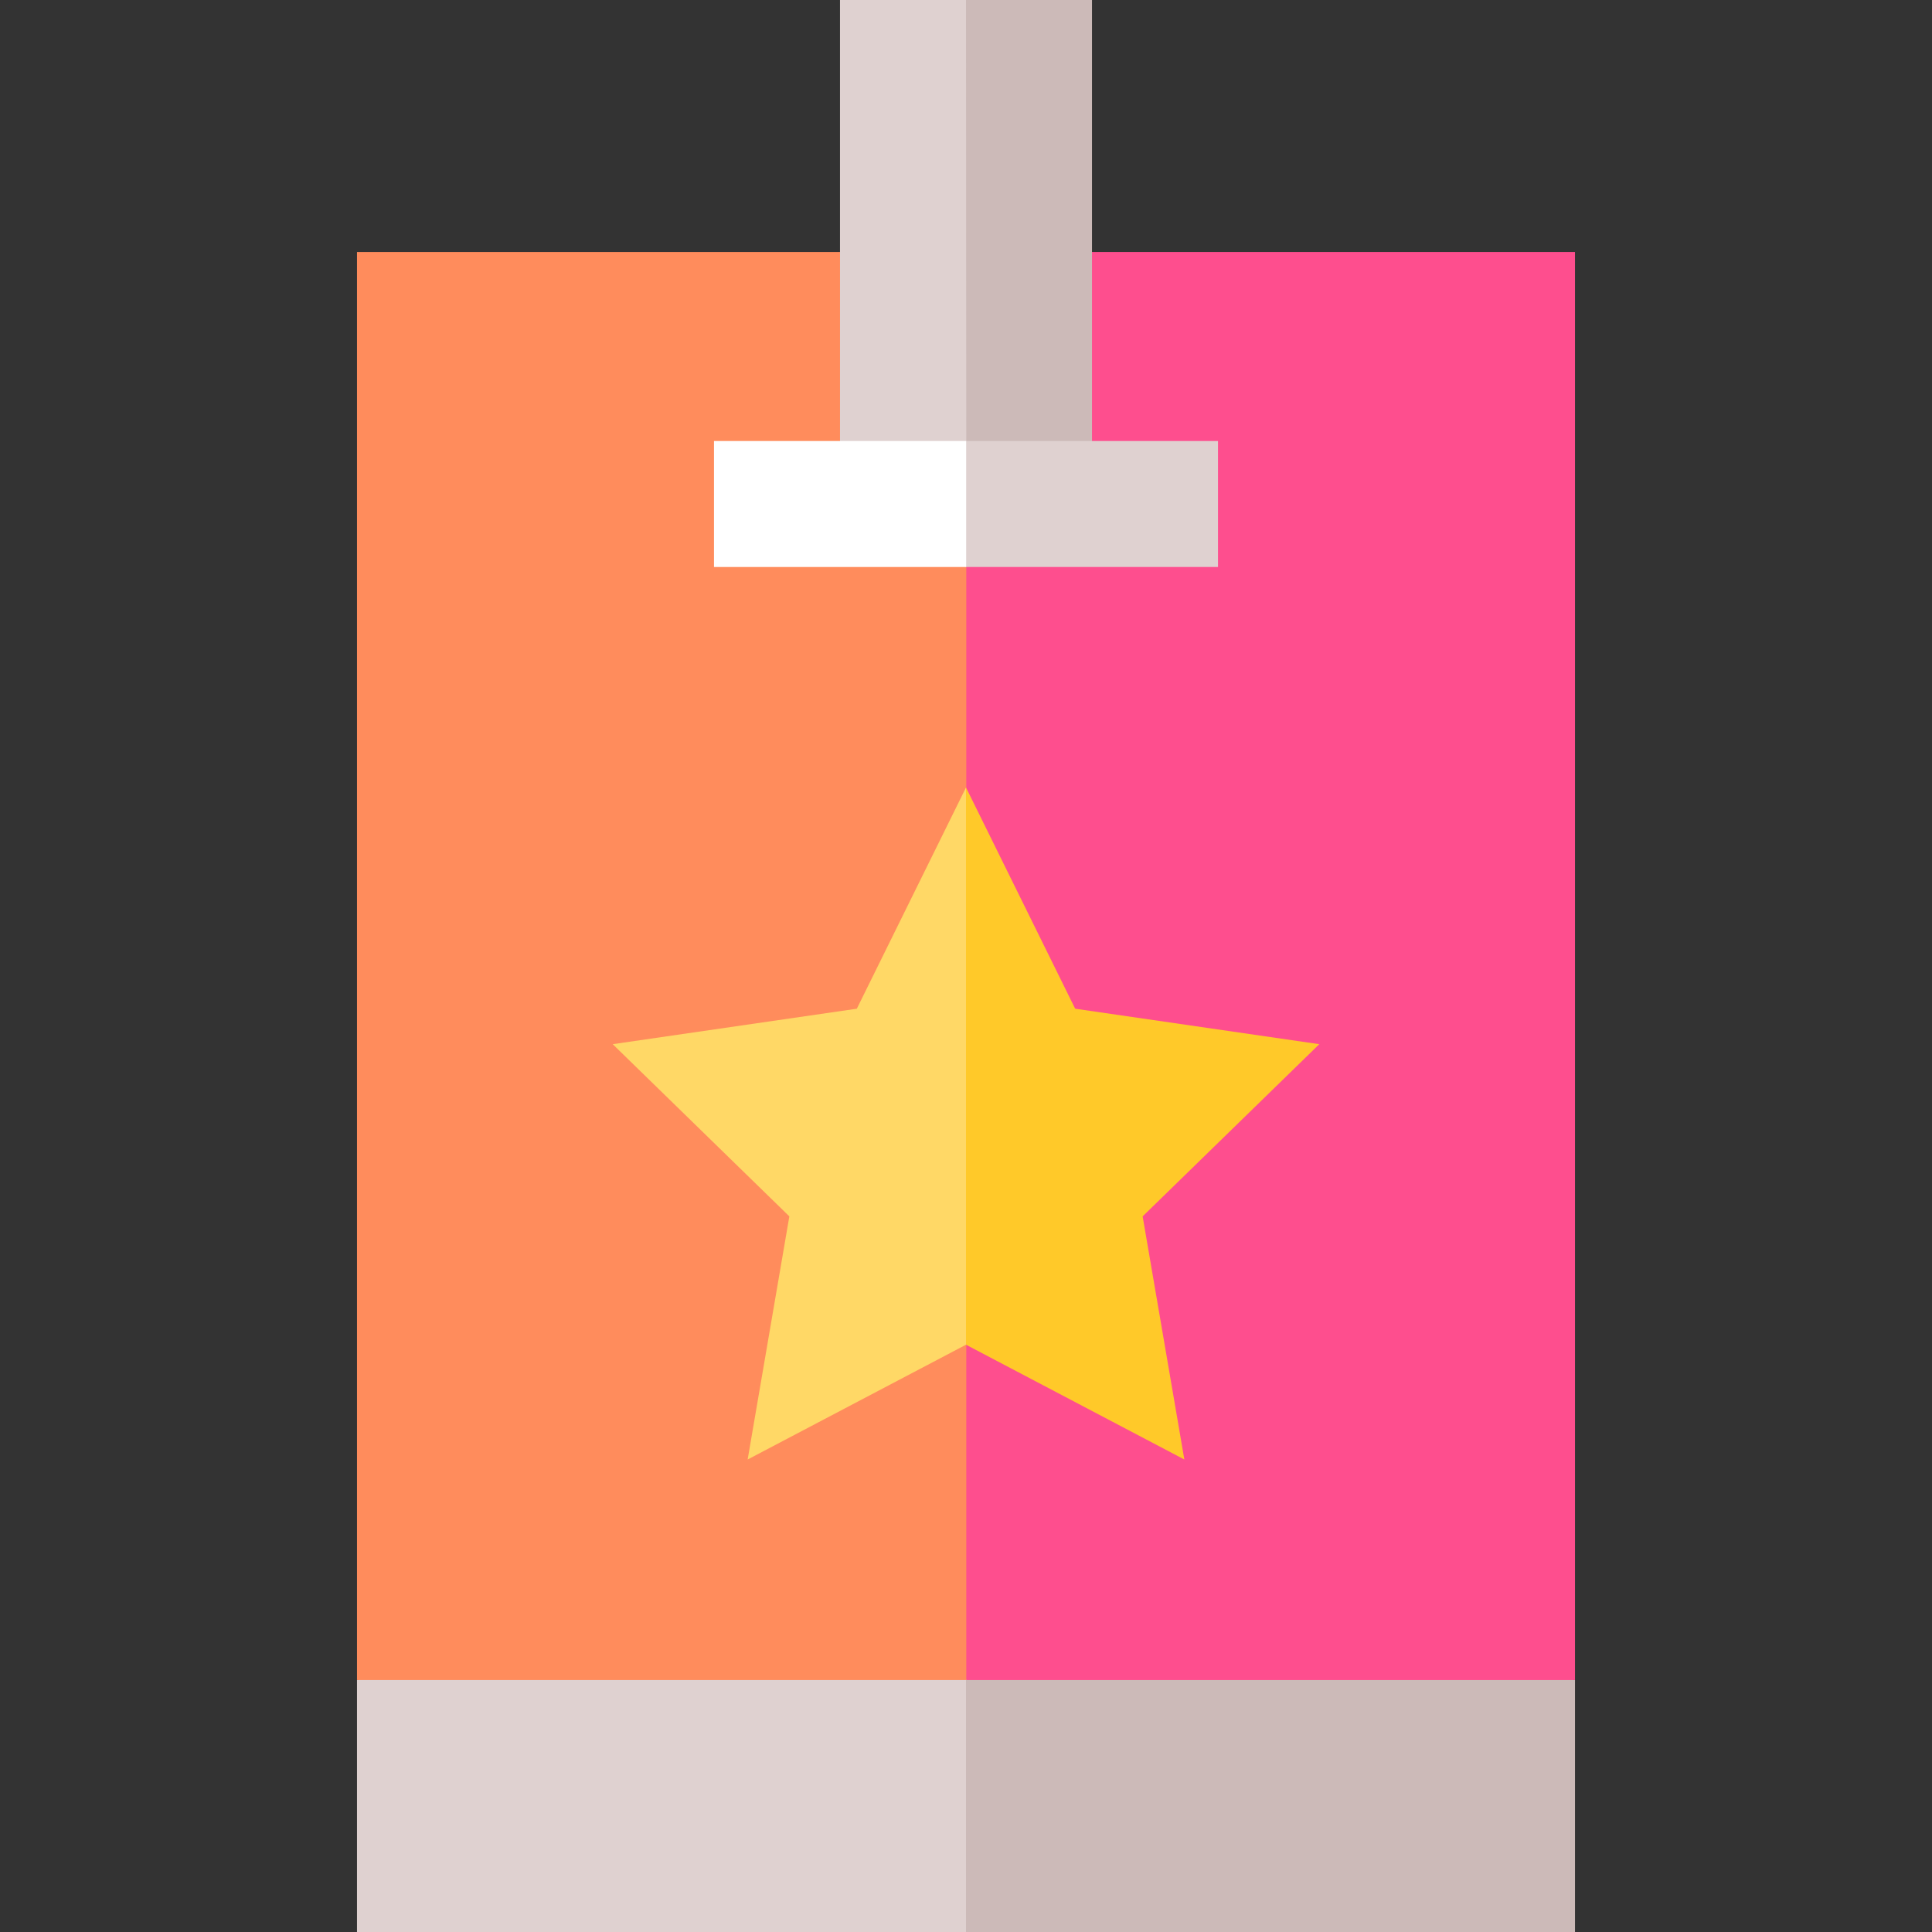 <?xml version="1.0" encoding="iso-8859-1"?>
<!-- Generator: Adobe Illustrator 19.0.0, SVG Export Plug-In . SVG Version: 6.00 Build 0)  -->
<svg version="1.1" id="Layer_1" xmlns="http://www.w3.org/2000/svg" xmlns:xlink="http://www.w3.org/1999/xlink" x="0px" y="0px"
	 viewBox="0 0 512 512" style="enable-background:new 0 0 512 512;" xml:space="preserve">
<rect x="0" y="0" width="512" height="512" fill="#333333" stroke="none"/>
<polygon style="fill:#CCBAB8;" points="256,512 417.391,512 417.391,445.217 222.609,389.565 "/>
<polygon style="fill:#DFD1D0;" points="256,512 94.609,512 94.609,445.217 256,389.565 "/>
<polygon style="fill:#FE4E8E;" points="256.083,66.783 197.395,256 256.083,445.217 417.391,445.217 417.391,66.783 "/>
<rect x="94.609" y="66.783" style="fill:#FF8C5C;" width="161.469" height="378.435"/>
<polygon style="fill:#CCBAB8;" points="256,0 233.823,133.565 289.391,133.565 289.391,0 "/>
<g>
	<polygon style="fill:#DFD1D0;" points="256,0 222.609,0 222.609,133.565 256.083,133.565 	"/>
	<polygon style="fill:#DFD1D0;" points="256.042,116.87 225.687,133.565 256.042,150.261 322.783,150.261 322.783,116.87 	"/>
</g>
<rect x="189.217" y="116.87" style="fill:#FFFFFF;" width="66.827" height="33.391"/>
<polygon style="fill:#FFC929;" points="349.626,276.718 284.932,267.319 256,208.696 236.585,322.35 256,356.362 313.864,386.783 
	302.813,322.35 "/>
<polygon style="fill:#FFD866;" points="227.068,267.319 162.374,276.718 209.186,322.35 198.136,386.783 256,356.362 256,208.696 
	"/>
<g>
</g>
<g>
</g>
<g>
</g>
<g>
</g>
<g>
</g>
<g>
</g>
<g>
</g>
<g>
</g>
<g>
</g>
<g>
</g>
<g>
</g>
<g>
</g>
<g>
</g>
<g>
</g>
<g>
</g>
</svg>

